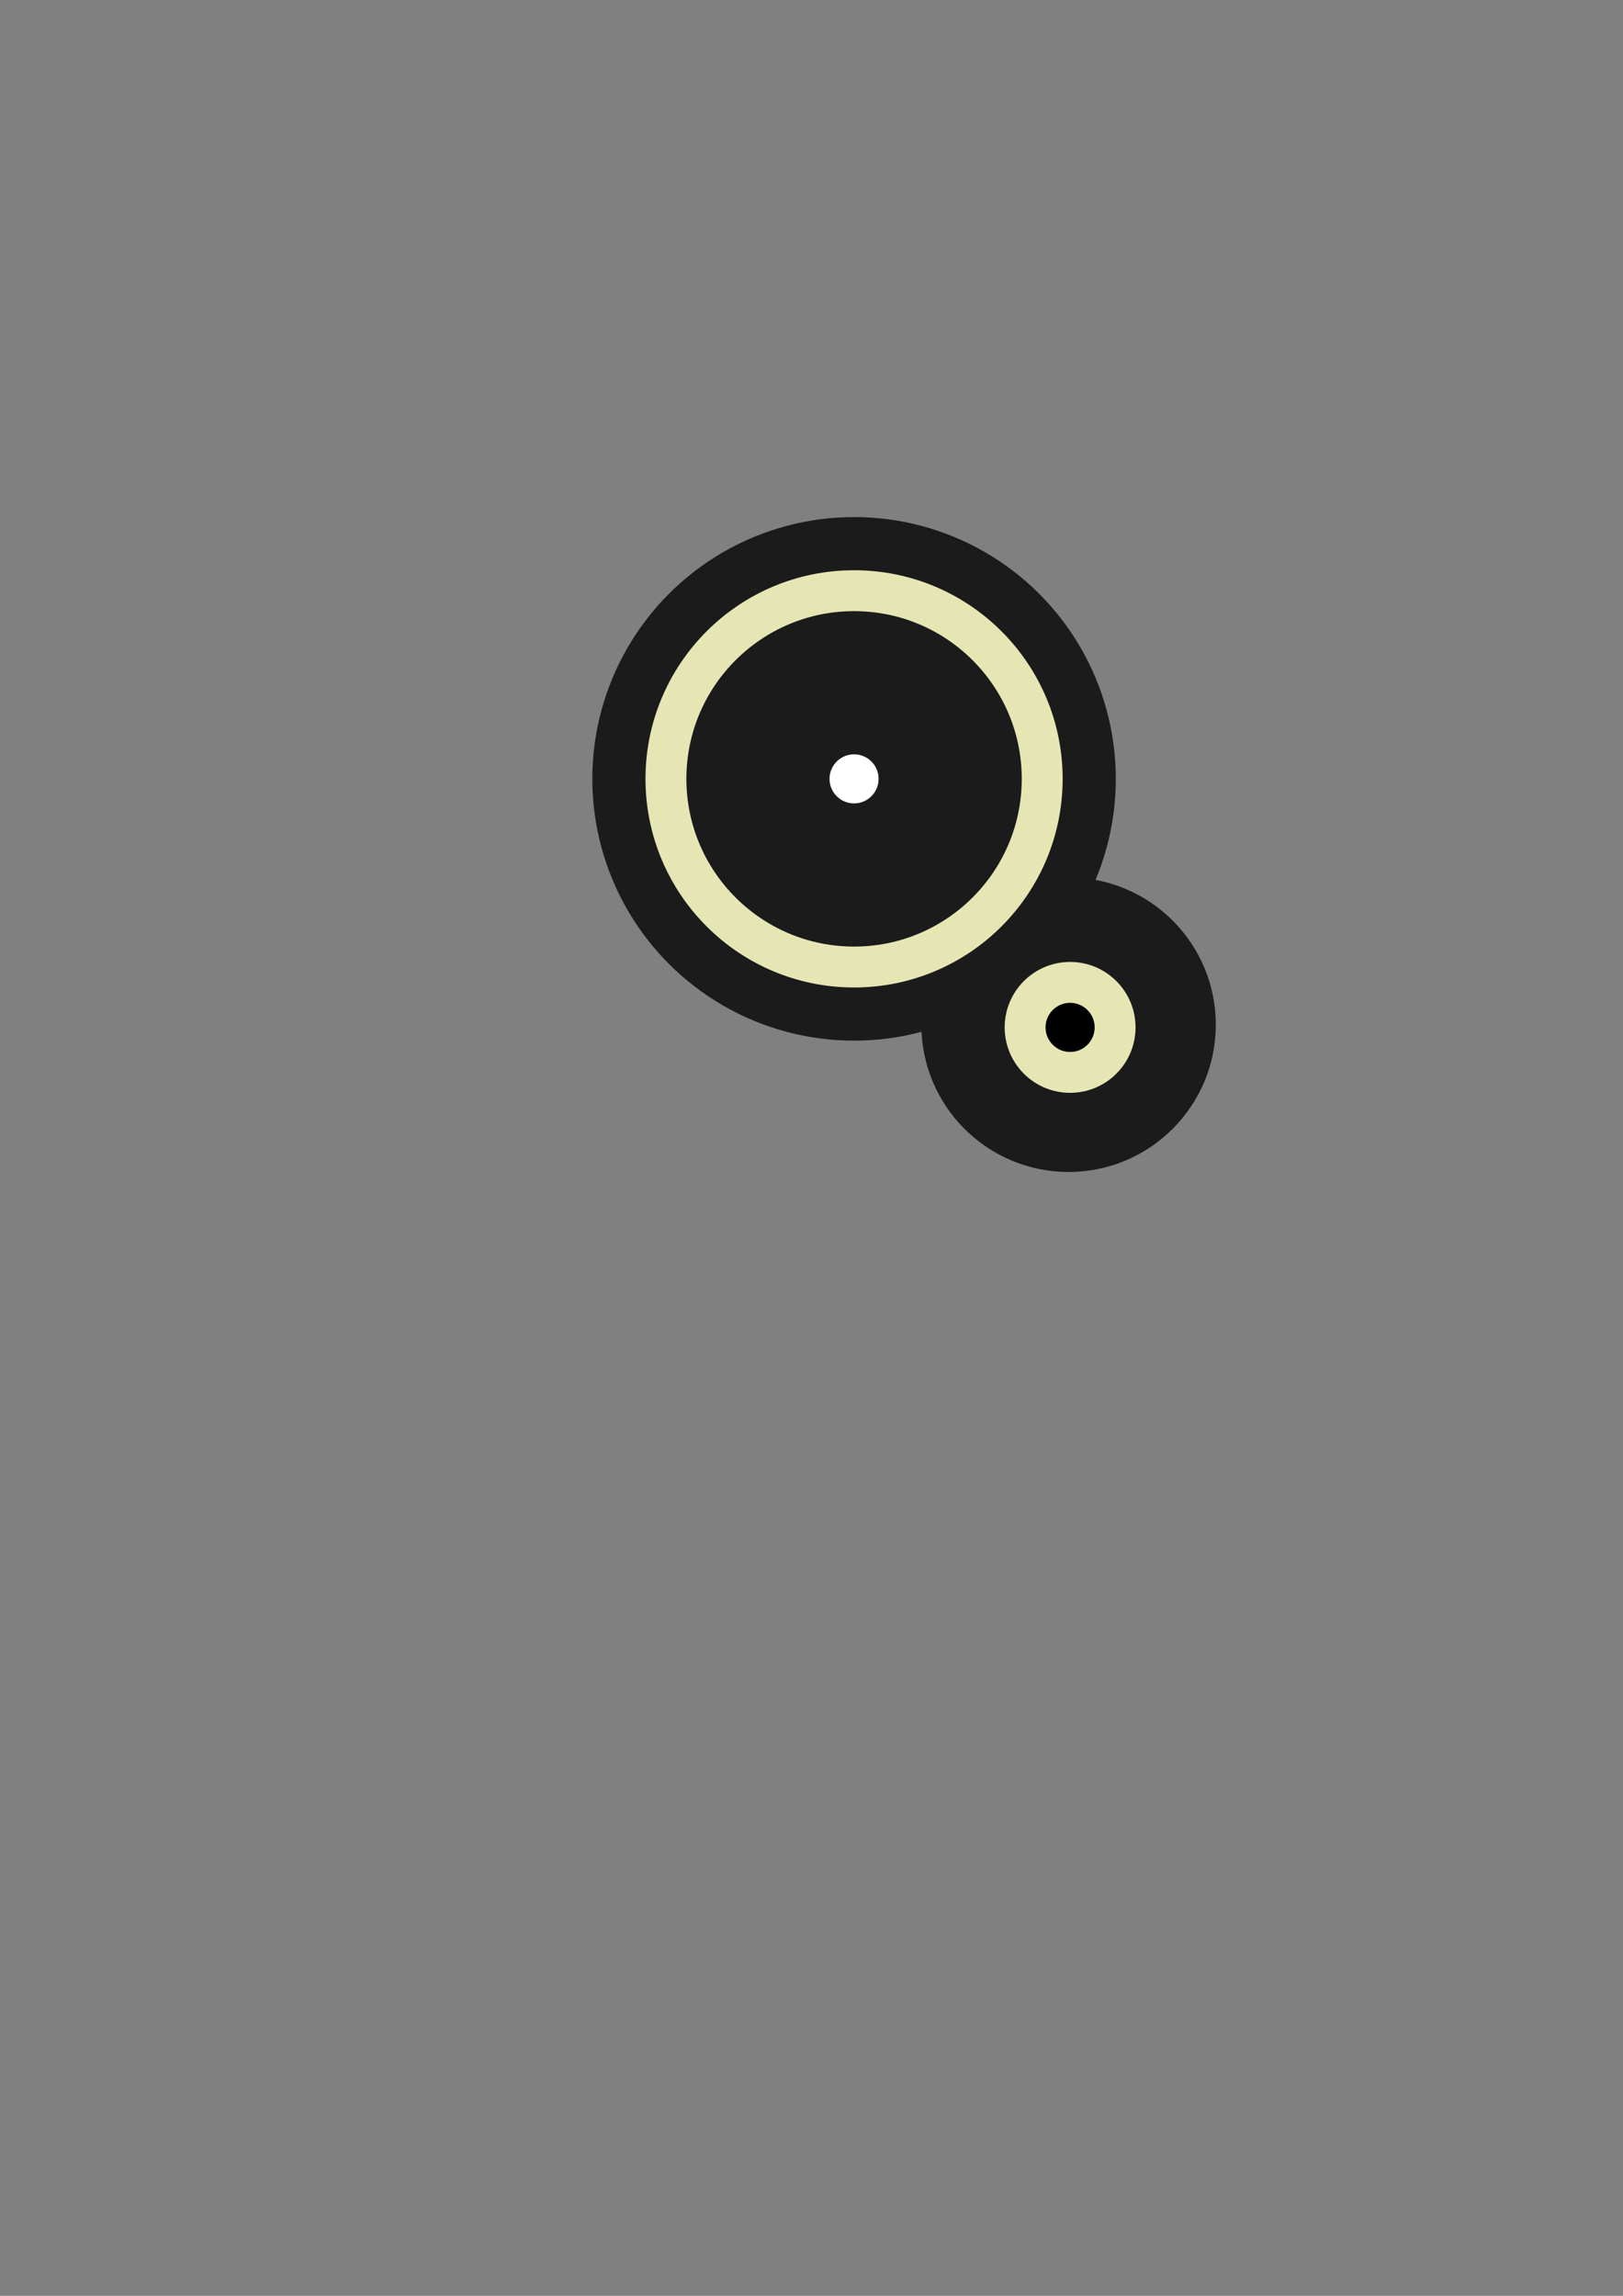<?xml version="1.0" encoding="UTF-8" standalone="no"?>
<!-- Created with Inkscape (http://www.inkscape.org/) -->

<svg
   width="210mm"
   height="297mm"
   viewBox="0 0 210 297"
   version="1.1"
   id="svg1"
   inkscape:version="1.3 (0e150ed6c4, 2023-07-21)"
   sodipodi:docname="shadowlinux.svg"
   xmlns:inkscape="http://www.inkscape.org/namespaces/inkscape"
   xmlns:sodipodi="http://sodipodi.sourceforge.net/DTD/sodipodi-0.dtd"
   xmlns="http://www.w3.org/2000/svg"
   xmlns:svg="http://www.w3.org/2000/svg">
  <rect x="0" y="0" width="210" height="297" fill="#808080" stroke="none"/>
  <sodipodi:namedview
     id="namedview1"
     pagecolor="#505050"
     bordercolor="#eeeeee"
     borderopacity="1"
     inkscape:showpageshadow="0"
     inkscape:pageopacity="0"
     inkscape:pagecheckerboard="0"
     inkscape:deskcolor="#505050"
     inkscape:document-units="mm"
     inkscape:zoom="0.70199214"
     inkscape:cx="578.35405"
     inkscape:cy="474.36428"
     inkscape:window-width="1892"
     inkscape:window-height="989"
     inkscape:window-x="0"
     inkscape:window-y="0"
     inkscape:window-maximized="1"
     inkscape:current-layer="layer1" />
  <defs
     id="defs1" />
  <g
     inkscape:label="Layer 1"
     inkscape:groupmode="layer"
     id="layer1">
    <circle
       style="fill:#1b1b1b;fill-opacity:1;stroke:none;stroke-width:5.292;stroke-dasharray:none;stroke-opacity:1"
       id="path3"
       cx="138.262"
       cy="132.562"
       r="19.05" />
    <circle
       style="fill:#000000;fill-opacity:1;stroke:#e6e6b5;stroke-width:5.292;stroke-dasharray:none;stroke-opacity:1"
       id="path4"
       cx="138.461"
       cy="132.909"
       r="5.821" />
    <circle
       style="fill:#1b1b1b;fill-opacity:1;stroke:none;stroke-width:0.663"
       id="path1"
       cx="110.508"
       cy="100.758"
       r="33.867" />
    <circle
       style="fill:none;fill-opacity:1;stroke:#e6e6b5;stroke-width:5.292;stroke-dasharray:none;stroke-opacity:1"
       id="path2"
       cx="110.508"
       cy="100.758"
       r="24.342" />
    <circle
       style="fill:#ffffff;fill-opacity:1;stroke:none;stroke-width:5.292;stroke-dasharray:none;stroke-opacity:1"
       id="path4-8"
       cx="110.508"
       cy="100.758"
       r="3.175" />
  </g>
</svg>
